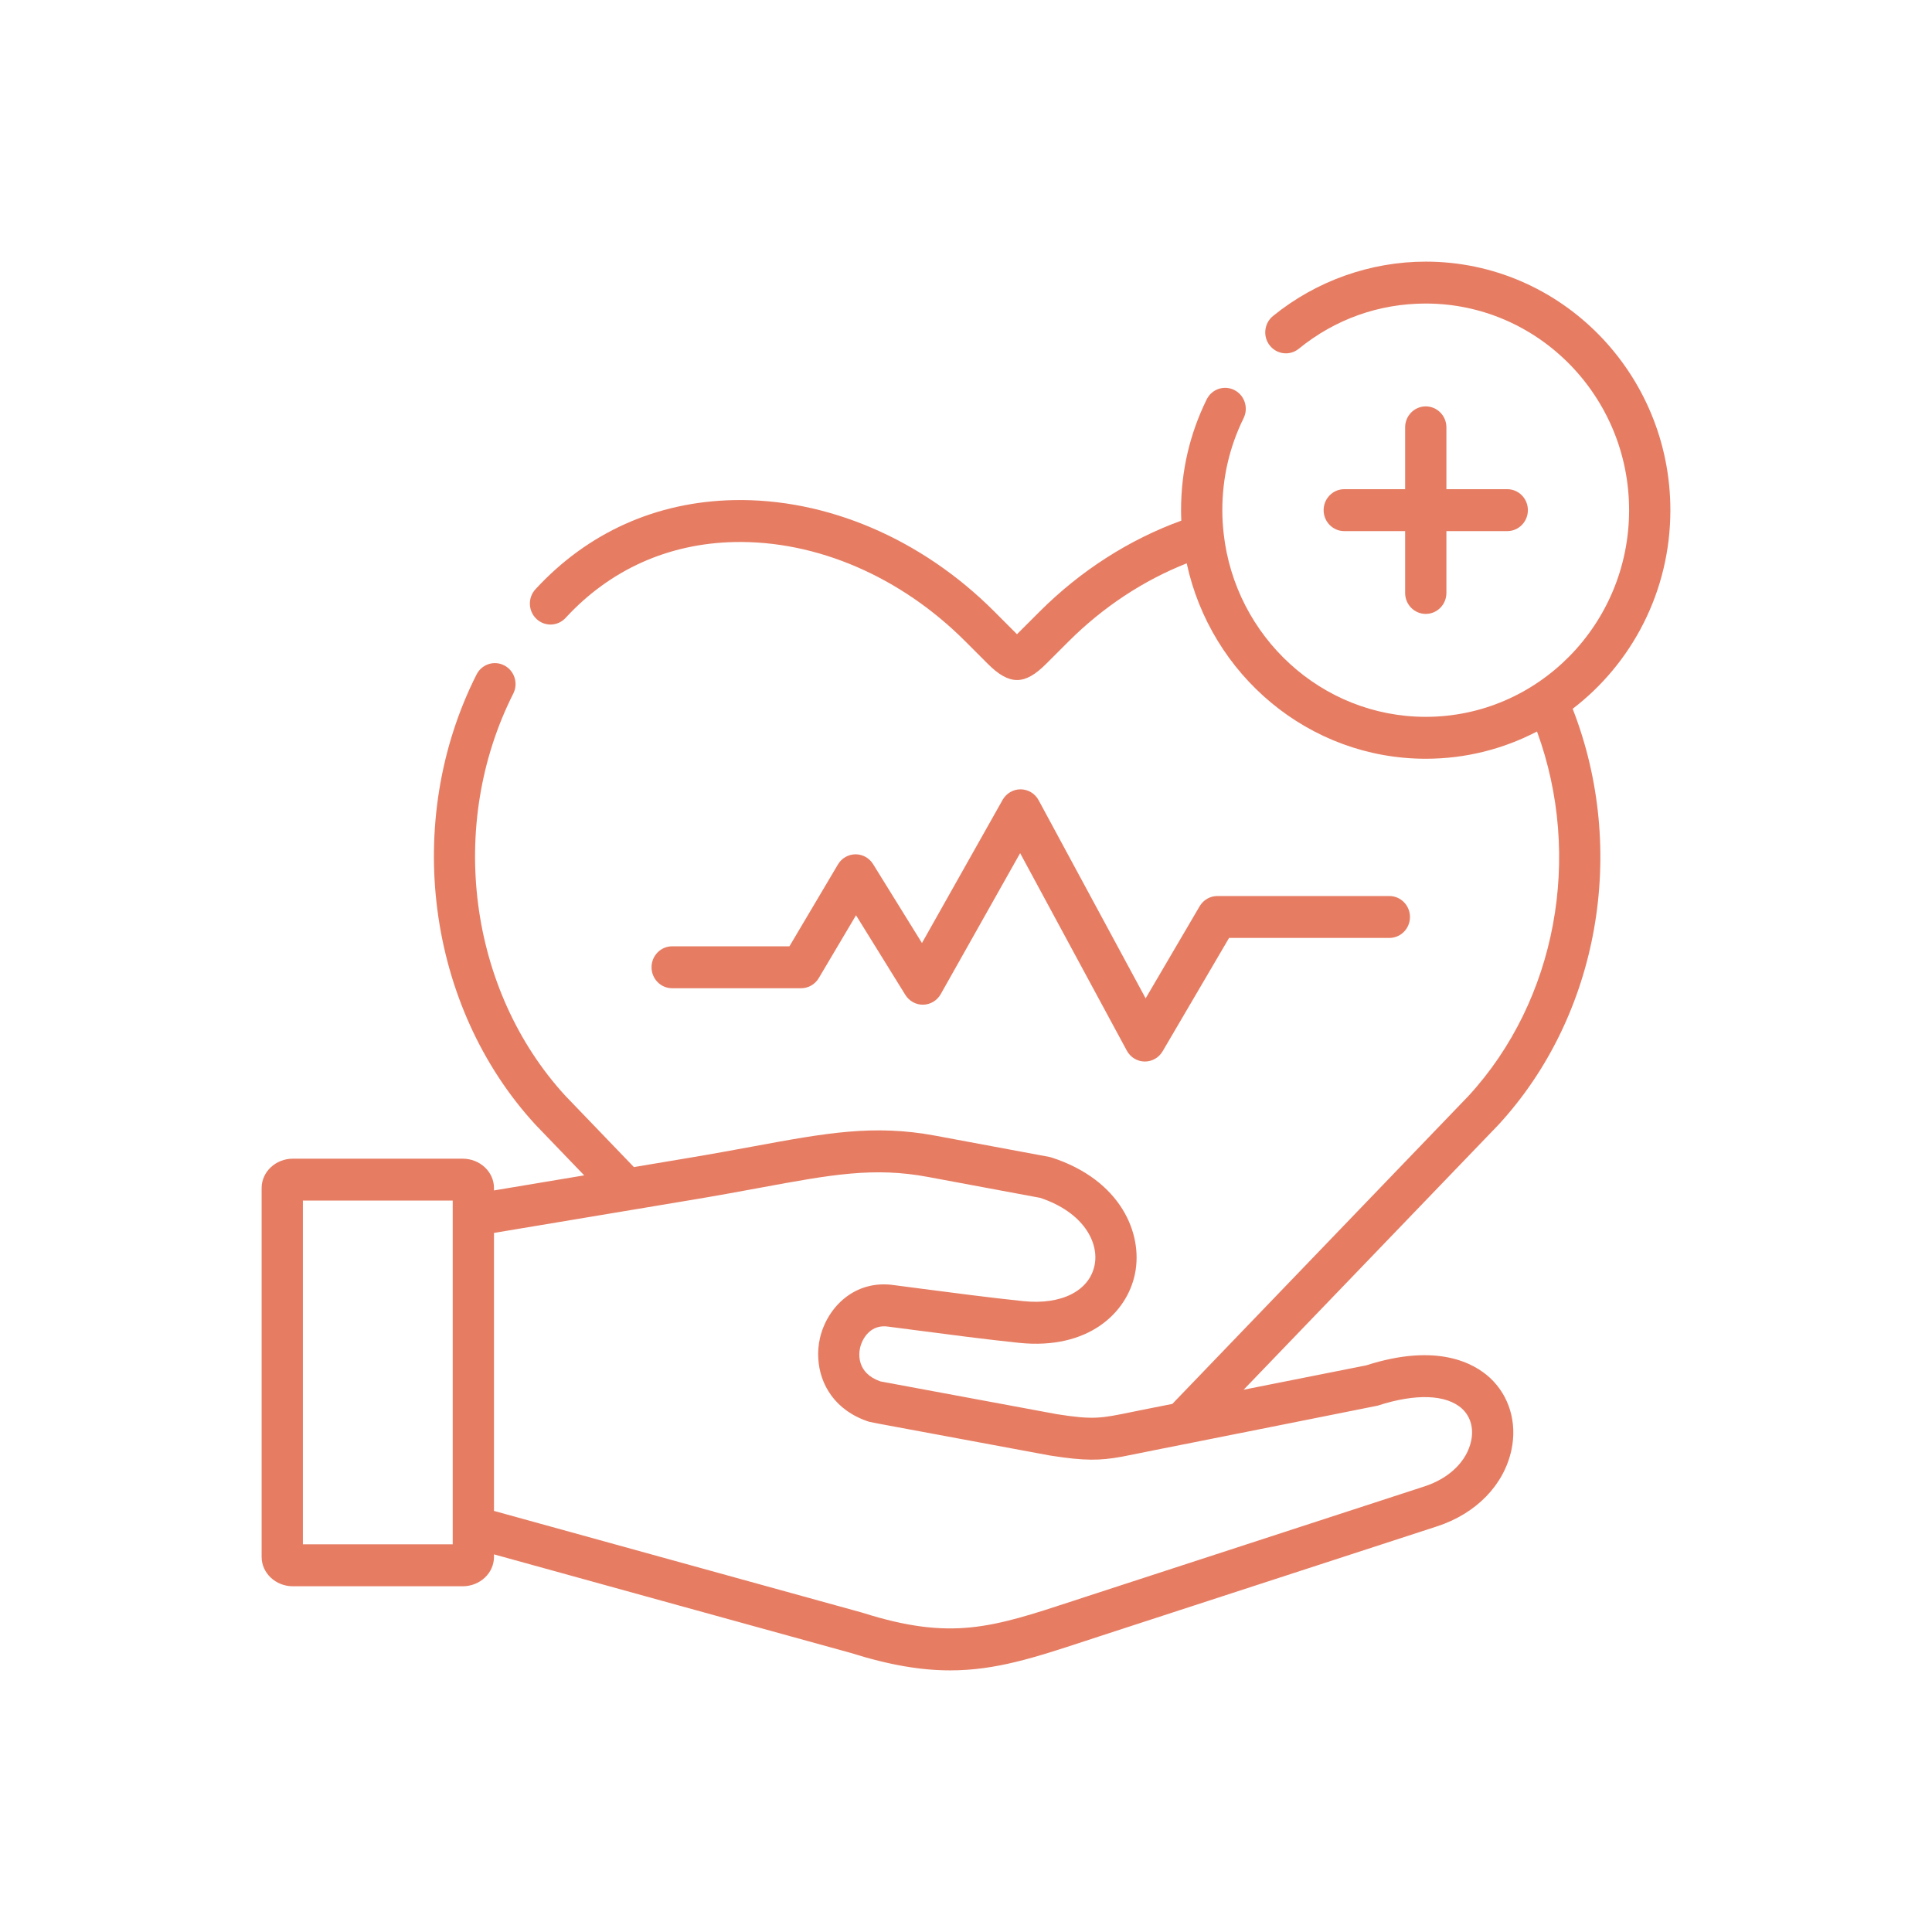 <?xml version="1.0" encoding="UTF-8"?> <svg xmlns="http://www.w3.org/2000/svg" xmlns:xlink="http://www.w3.org/1999/xlink" width="96px" height="96px" viewBox="0 0 96 96" version="1.1"><title>Icons / Career / Healthcare</title><g id="Icons-/-Career-/-Healthcare" stroke="none" stroke-width="1" fill="none" fill-rule="evenodd"><rect id="Rectangle-Copy-5" x="0" y="0" width="44" height="44"></rect><g id="healthcare" transform="translate(13, 13)" fill="#E67D63" fill-rule="nonzero"><path d="M26.806,36.105 C27.166,36.105 27.499,35.913 27.685,35.6 L29.535,32.479 L31.986,36.436 C32.178,36.745 32.513,36.929 32.875,36.923 C33.235,36.915 33.565,36.716 33.744,36.399 L37.69,29.393 L42.991,39.206 C43.167,39.534 43.503,39.74 43.871,39.747 C43.877,39.747 43.883,39.747 43.889,39.747 C44.25,39.747 44.585,39.554 44.77,39.238 L48.072,33.606 L56.035,33.606 C56.602,33.606 57.061,33.14 57.061,32.565 C57.061,31.989 56.602,31.523 56.035,31.523 L47.49,31.523 C47.128,31.523 46.794,31.716 46.609,32.032 L43.926,36.607 L38.608,26.761 C38.429,26.431 38.089,26.224 37.718,26.221 C37.715,26.221 37.712,26.221 37.709,26.221 C37.341,26.221 37.002,26.421 36.819,26.745 L32.812,33.858 L30.383,29.937 C30.195,29.634 29.868,29.45 29.515,29.45 C29.512,29.45 29.509,29.45 29.505,29.45 C29.149,29.453 28.82,29.644 28.637,29.954 L26.227,34.021 L20.399,34.021 C19.833,34.021 19.374,34.488 19.374,35.063 C19.374,35.638 19.833,36.105 20.399,36.105 L26.806,36.105 Z" id="Path"></path><path d="M57.845,7.193 C57.279,7.193 56.82,7.659 56.82,8.234 L56.82,11.307 L53.795,11.307 C53.229,11.307 52.77,11.774 52.77,12.349 C52.77,12.924 53.229,13.391 53.795,13.391 L56.82,13.391 L56.82,16.464 C56.82,17.039 57.279,17.505 57.845,17.505 C58.411,17.505 58.871,17.039 58.871,16.464 L58.871,13.391 L61.895,13.391 C62.461,13.391 62.92,12.924 62.92,12.349 C62.92,11.774 62.461,11.307 61.895,11.307 L58.871,11.307 L58.871,8.234 C58.871,7.659 58.411,7.193 57.845,7.193 Z" id="Path"></path><path d="M61.463,42.884 C66.459,37.458 67.891,29.254 65.145,22.22 C68.091,19.964 70,16.379 70,12.349 C70,5.54 64.547,0 57.845,0 C55.092,0 52.396,0.96 50.254,2.703 C49.812,3.062 49.74,3.718 50.094,4.167 C50.448,4.616 51.094,4.689 51.536,4.329 C53.341,2.86 55.523,2.083 57.845,2.083 C63.416,2.083 67.949,6.689 67.949,12.349 C67.949,18.012 63.416,22.619 57.845,22.619 C52.657,22.619 48.372,18.627 47.803,13.509 C47.802,13.497 47.8,13.485 47.799,13.473 C47.759,13.104 47.737,12.729 47.737,12.349 C47.737,10.741 48.093,9.204 48.794,7.779 C49.047,7.264 48.842,6.638 48.335,6.381 C47.828,6.124 47.213,6.332 46.959,6.847 C46.115,8.564 45.686,10.415 45.686,12.349 C45.686,12.524 45.691,12.698 45.698,12.871 C43.109,13.811 40.692,15.358 38.667,17.381 L37.533,18.513 C37.528,18.508 37.524,18.503 37.518,18.498 L36.404,17.382 C32.799,13.771 28.079,11.753 23.454,11.85 C19.605,11.931 16.2,13.463 13.606,16.28 C13.219,16.701 13.241,17.36 13.655,17.753 C14.069,18.145 14.717,18.124 15.104,17.703 C17.311,15.306 20.212,14.002 23.496,13.934 C27.57,13.849 31.75,15.648 34.964,18.866 L36.08,19.983 C36.618,20.522 37.078,20.79 37.536,20.79 C37.99,20.79 38.442,20.526 38.971,19.998 L40.105,18.866 C41.808,17.165 43.817,15.841 45.967,14.992 C47.162,20.537 52.033,24.702 57.845,24.702 C59.835,24.702 61.714,24.213 63.373,23.348 C65.646,29.557 64.341,36.7 59.973,41.451 L45.253,56.759 L44.034,57.001 C43.739,57.059 43.478,57.112 43.24,57.161 C41.695,57.479 41.326,57.554 39.517,57.27 L30.747,55.641 C29.552,55.222 29.672,54.255 29.739,53.965 C29.844,53.513 30.257,52.784 31.145,52.92 C31.153,52.922 31.161,52.923 31.169,52.924 C31.564,52.976 31.988,53.031 32.431,53.088 C34.092,53.306 35.973,53.552 37.644,53.726 C41.062,54.077 42.995,52.255 43.397,50.291 C43.806,48.289 42.684,45.628 39.252,44.516 C39.211,44.503 39.169,44.492 39.125,44.484 L33.477,43.431 C30.412,42.86 28.027,43.3 24.418,43.967 C23.464,44.143 22.381,44.342 21.175,44.543 L18.498,44.991 L17.674,44.134 L15.096,41.453 C10.28,36.207 9.212,27.99 12.504,21.466 C12.763,20.955 12.563,20.327 12.06,20.065 C11.555,19.802 10.938,20.004 10.679,20.516 C6.999,27.811 8.202,37.008 13.606,42.884 C13.612,42.889 13.617,42.895 13.621,42.9 L16.028,45.403 L11.546,46.152 L11.546,46.033 C11.546,45.228 10.848,44.574 9.989,44.574 L1.553,44.574 C0.697,44.574 0,45.228 0,46.033 L0,64.362 C0,65.166 0.697,65.821 1.553,65.821 L9.989,65.821 C10.848,65.821 11.546,65.166 11.546,64.362 L11.546,64.236 L20.768,66.785 L29.28,69.135 C31.222,69.747 32.788,70 34.217,70 C36.478,70 38.399,69.369 40.936,68.536 C41.162,68.462 41.393,68.386 41.631,68.308 L58.405,62.844 C60.349,62.211 61.733,60.789 62.104,59.04 C62.393,57.684 61.991,56.345 61.029,55.458 C60.249,54.74 58.417,53.709 54.886,54.844 L48.796,56.054 L61.448,42.9 C61.454,42.895 61.458,42.889 61.463,42.884 L61.463,42.884 Z M2.051,63.737 L2.051,46.657 L9.495,46.657 L9.495,47.373 C9.495,47.375 9.495,47.377 9.495,47.38 L9.495,62.872 C9.495,62.873 9.495,62.874 9.495,62.875 L9.495,63.737 L2.051,63.737 Z M55.453,56.847 C57.345,56.23 58.875,56.286 59.652,57.001 C60.07,57.387 60.234,57.97 60.1,58.598 C59.884,59.611 59.016,60.457 57.779,60.859 L41.003,66.325 C40.764,66.403 40.532,66.479 40.305,66.554 C36.292,67.871 34.278,68.533 29.87,67.14 C29.859,67.136 29.847,67.133 29.835,67.129 L11.546,62.076 L11.546,48.263 L21.507,46.6 C22.729,46.396 23.822,46.193 24.786,46.016 C28.293,45.368 30.41,44.978 33.106,45.481 L38.689,46.521 C40.865,47.248 41.616,48.76 41.389,49.867 C41.128,51.146 39.739,51.848 37.852,51.653 C36.209,51.483 34.341,51.238 32.694,51.023 C32.253,50.965 31.831,50.909 31.438,50.859 C29.478,50.565 28.096,51.958 27.743,53.49 C27.668,53.816 27.638,54.163 27.66,54.513 C27.735,55.78 28.48,57.094 30.181,57.645 C30.223,57.659 30.789,57.766 30.789,57.766 L39.163,59.322 C39.171,59.323 39.181,59.325 39.19,59.326 C40.919,59.6 41.666,59.576 42.726,59.386 C43.004,59.336 44.136,59.102 44.427,59.045 L46.272,58.679 C46.272,58.679 55.415,56.859 55.453,56.847 L55.453,56.847 Z" id="Shape"></path></g></g></svg> 